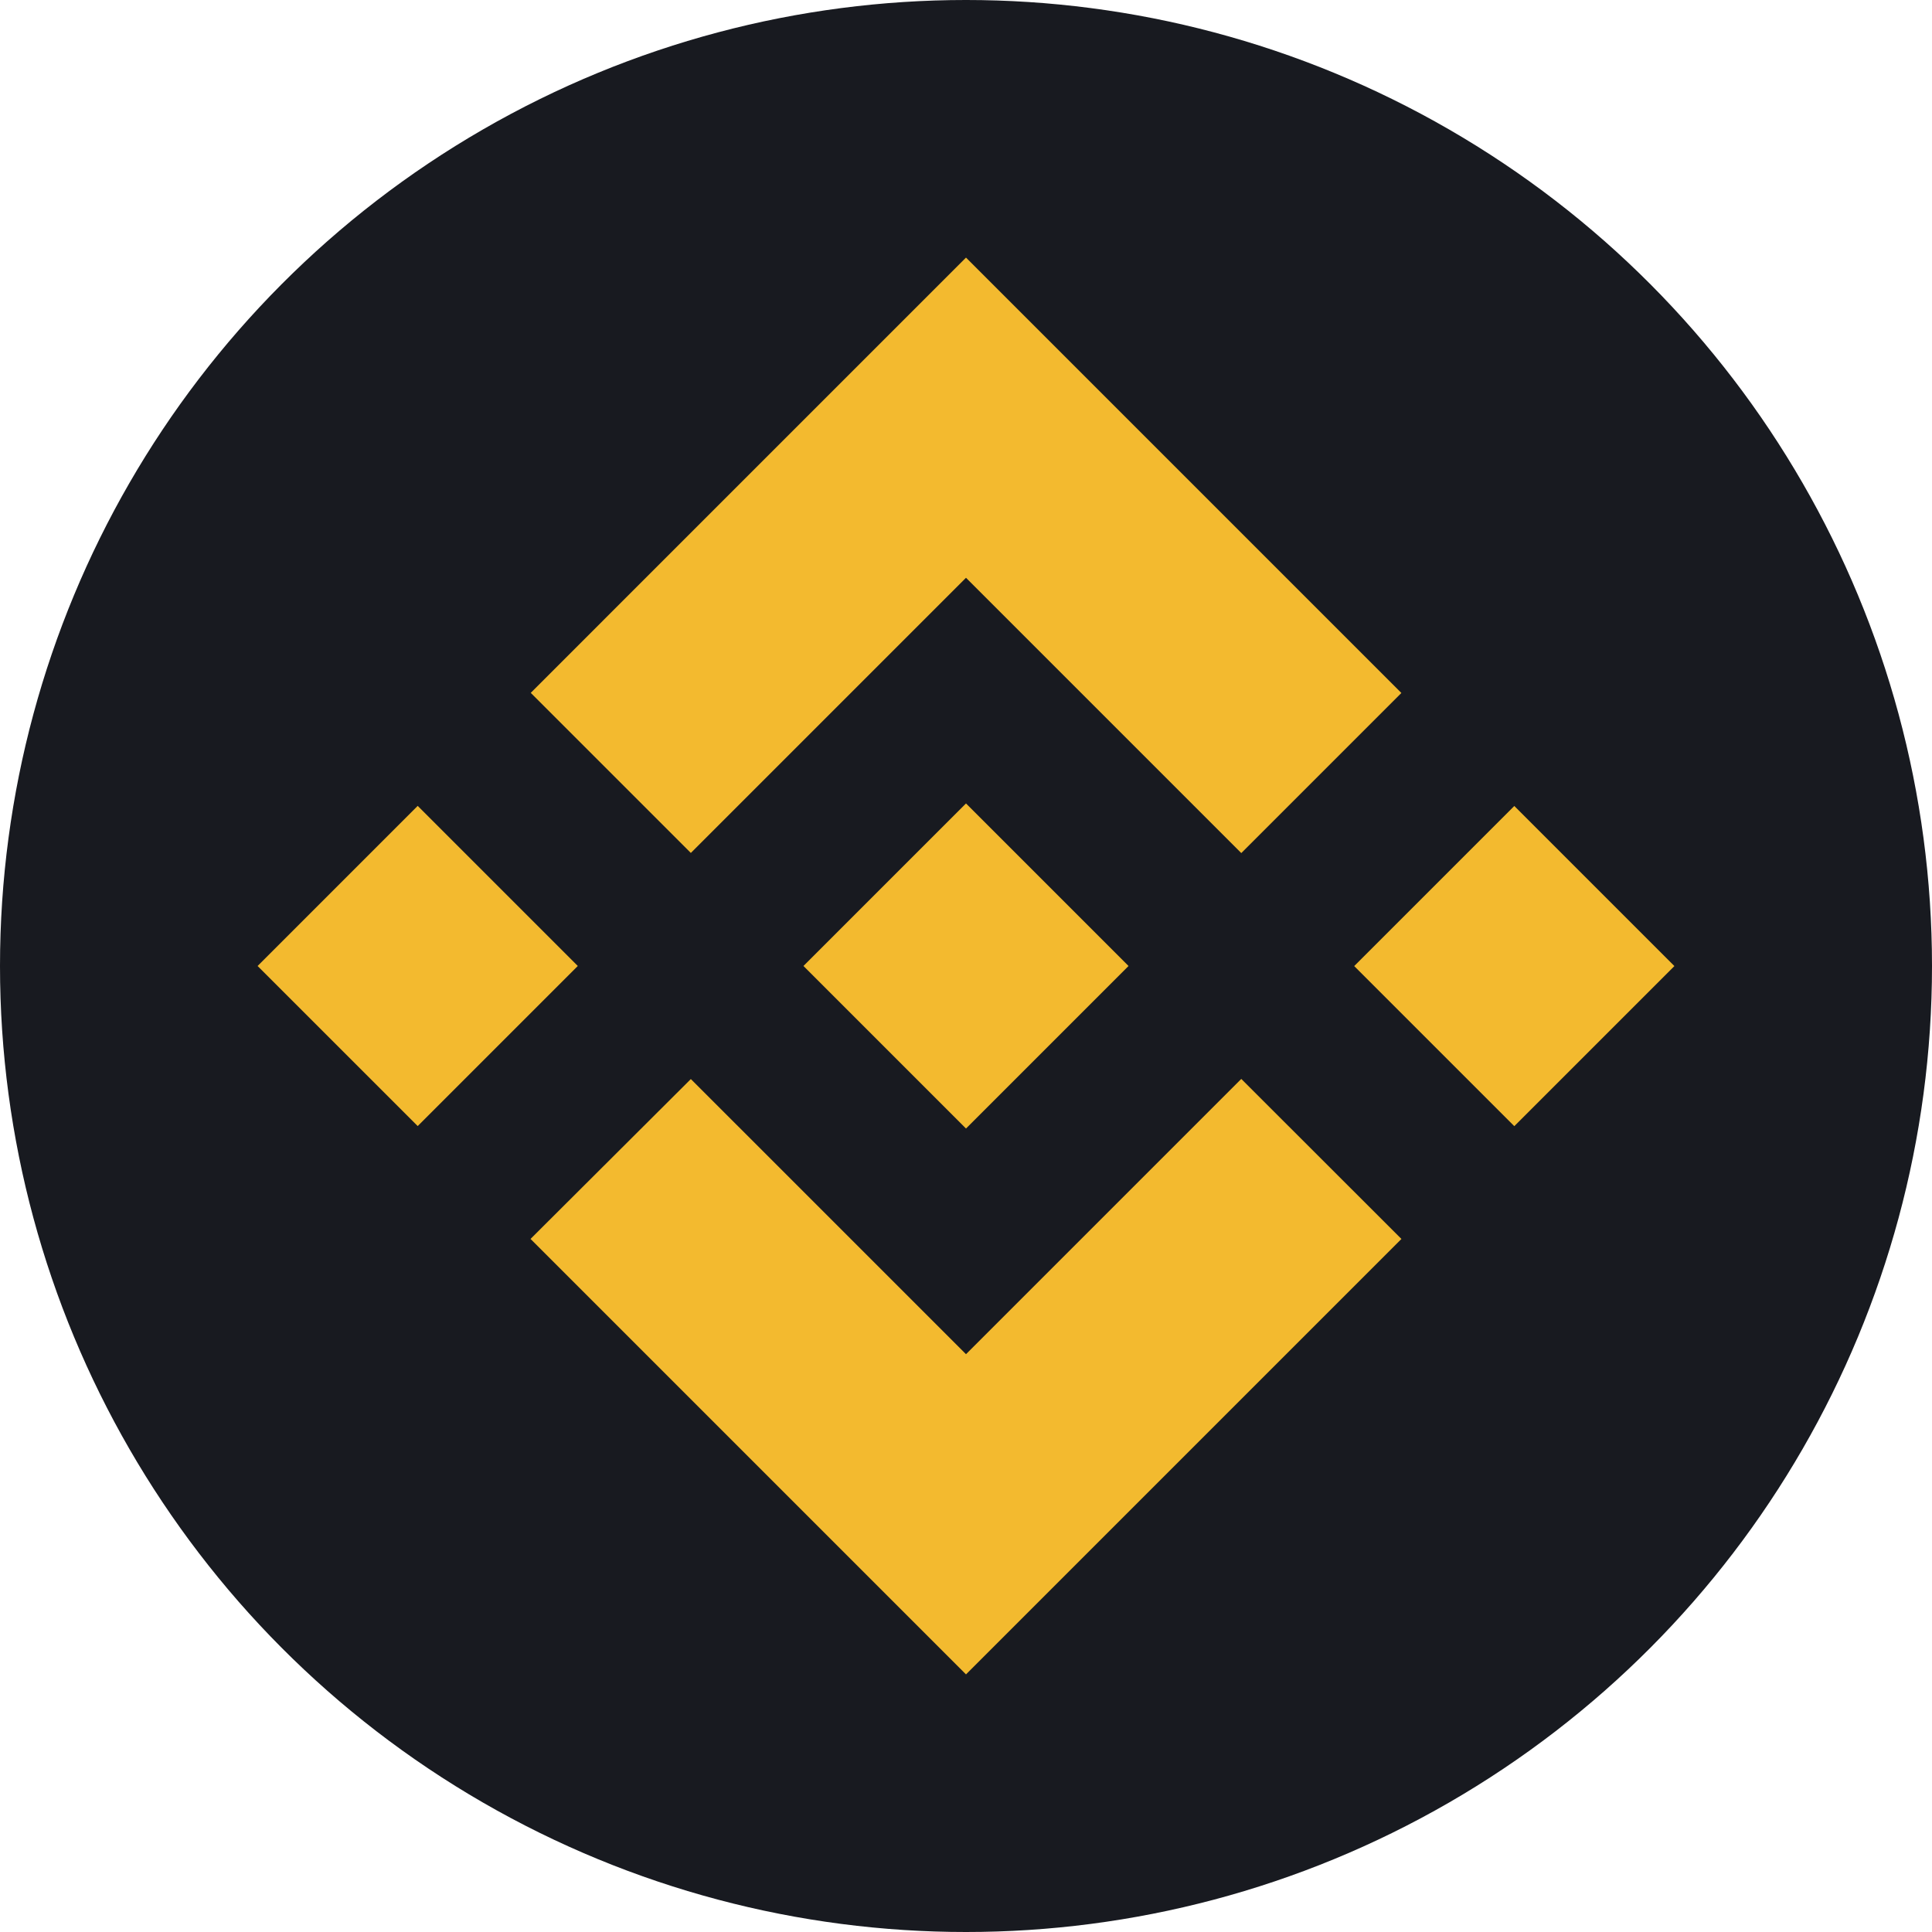 <svg width="60" height="60" viewBox="0 0 60 60" fill="none" xmlns="http://www.w3.org/2000/svg">
<circle cx="30" cy="30" r="30" fill="#181A20"/>
<g clip-path="url(#clip0_38_3877)">
<path d="M21.455 26.489L30 17.944L38.549 26.493L43.521 21.521L30 8L16.483 21.517L21.455 26.489L21.455 26.489ZM8 30L12.972 25.027L17.944 29.999L12.972 34.971L8 30ZM21.455 33.511L30 42.056L38.549 33.507L43.523 38.477L43.521 38.479L30 52L16.483 38.483L16.476 38.476L21.455 33.511L21.455 33.511ZM42.056 30.002L47.028 25.03L52 30.002L47.028 34.974L42.056 30.002Z" fill="#F3BA2F"/>
<path d="M35.043 29.997H35.045L30 24.952L26.271 28.68L25.843 29.109L24.959 29.992L24.952 29.999L24.959 30.006L30 35.048L35.045 30.003L35.048 30L35.043 29.997" fill="#F3BA2F"/>
</g>
<defs>
<clipPath id="clip0_38_3877">
<rect width="44" height="44" fill="white" transform="translate(8 8)"/>
</clipPath>
</defs>
</svg>
